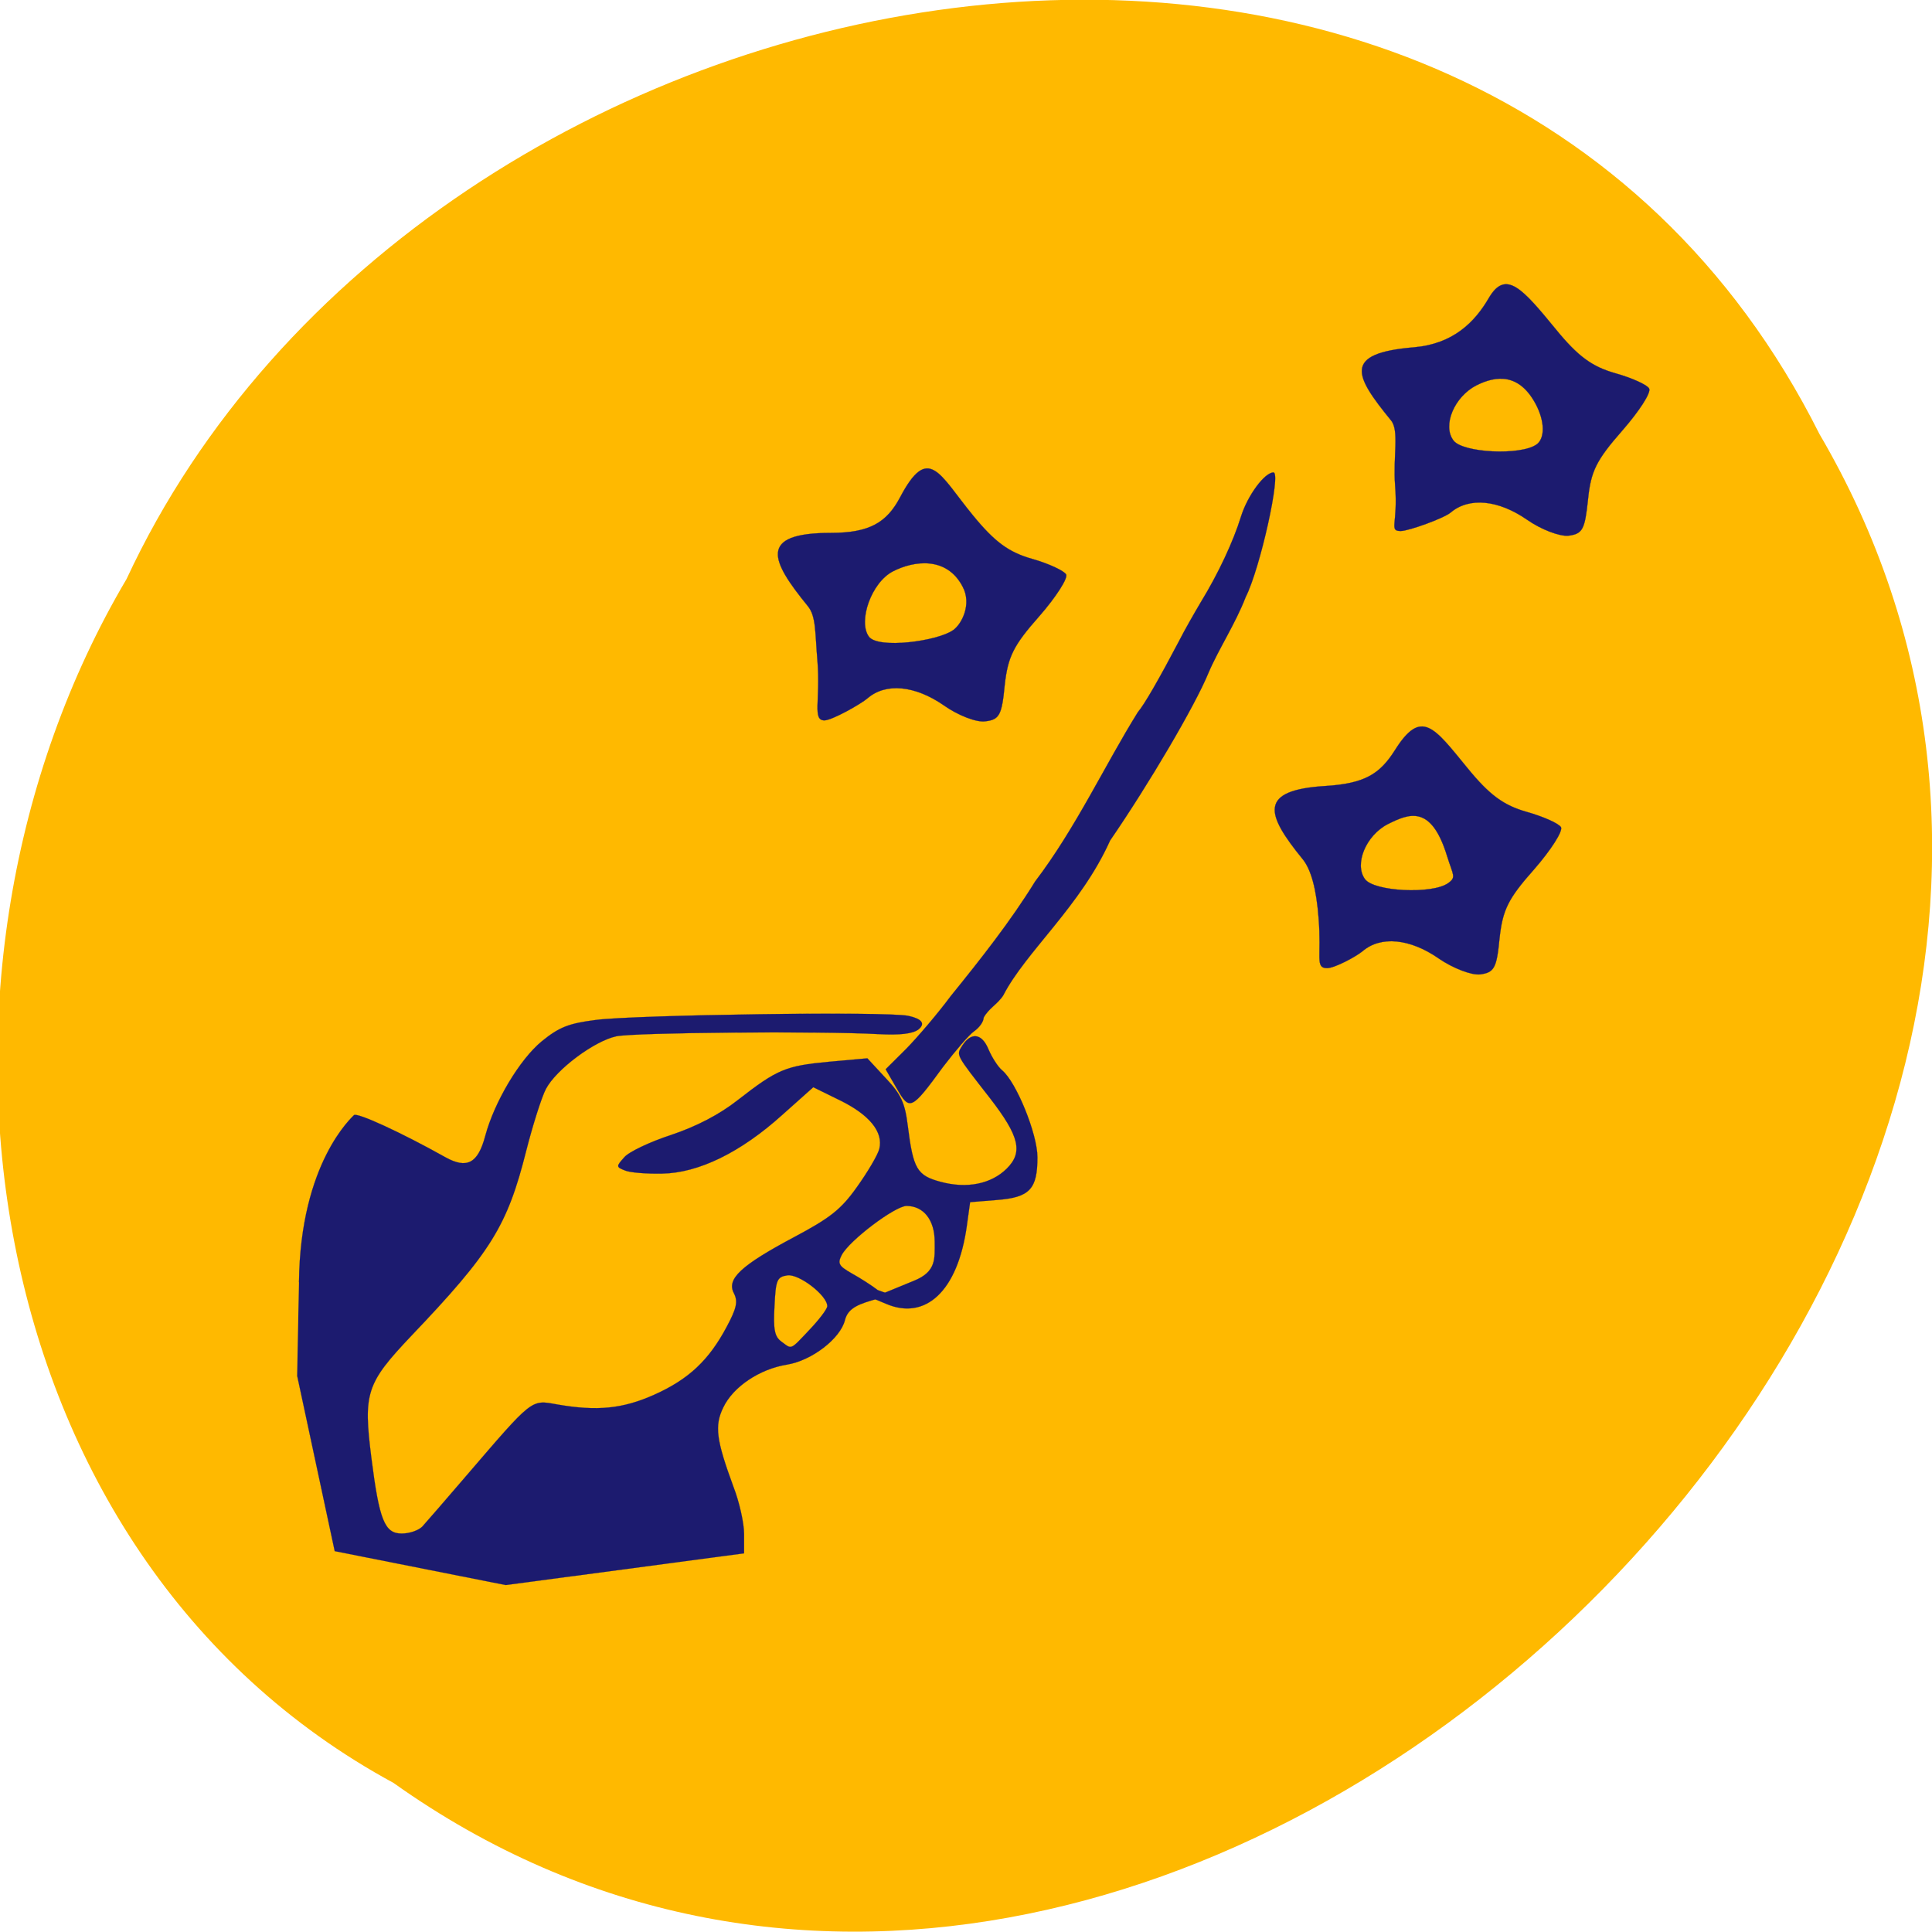<svg xmlns="http://www.w3.org/2000/svg" xmlns:xlink="http://www.w3.org/1999/xlink" viewBox="0 0 24 24"><defs><g id="3" clip-path="url(#2)"><path d="m 39.42 169.8 c 0.169 -15.986 7.136 -22.07 7.347 -22.322 c 0.422 -0.378 6.291 2.308 12.202 5.622 c 2.871 1.594 4.349 0.839 5.32 -2.811 c 1.224 -4.573 4.602 -10.238 7.558 -12.671 c 2.322 -1.888 3.589 -2.392 7.22 -2.853 c 5.02 -0.671 38.845 -1.175 41.759 -0.545 c 1.731 0.378 2.322 1.01 1.351 1.804 c -0.76 0.587 -2.449 0.797 -5.489 0.629 c -7.853 -0.42 -32.427 -0.21 -34.876 0.294 c -2.956 0.629 -8.06 4.448 -9.416 7.05 c -0.549 1.049 -1.731 4.741 -2.618 8.224 c -2.533 10.07 -4.687 13.552 -15.411 24.797 c -5.953 6.294 -6.376 7.552 -5.278 16.238 c 1.056 8.35 1.773 10.112 4.053 10.112 c 1.056 0 2.238 -0.42 2.744 -0.923 c 0.464 -0.503 3.04 -3.482 5.742 -6.629 c 9.12 -10.615 8.74 -10.322 12.287 -9.692 c 5.32 0.923 8.74 0.587 12.962 -1.301 c 4.602 -2.056 7.305 -4.615 9.669 -9.06 c 1.351 -2.517 1.52 -3.399 0.971 -4.489 c -1.013 -1.888 0.887 -3.692 7.98 -7.468 c 4.898 -2.601 6.333 -3.734 8.445 -6.713 c 1.436 -2.01 2.787 -4.28 2.998 -5.119 c 0.549 -2.266 -1.351 -4.573 -5.32 -6.503 l -3.505 -1.72 l -4.138 3.692 c -5.573 5.03 -11.189 7.762 -16.04 7.846 c -2.069 0.042 -4.307 -0.126 -4.982 -0.42 c -1.182 -0.462 -1.182 -0.545 -0.084 -1.762 c 0.591 -0.713 3.42 -2.056 6.249 -2.979 c 3.378 -1.133 6.46 -2.727 8.909 -4.657 c 5.278 -4.112 6.376 -4.573 12.16 -5.119 l 5.151 -0.462 l 2.449 2.643 c 2.069 2.182 2.576 3.315 2.956 6.42 c 0.718 5.706 1.224 6.587 4.349 7.427 c 3.547 0.965 6.798 0.294 8.867 -1.762 c 2.196 -2.182 1.689 -4.322 -2.238 -9.399 c -4.645 -5.958 -4.518 -5.706 -3.716 -7.01 c 1.182 -1.846 2.618 -1.678 3.505 0.462 c 0.464 1.091 1.267 2.35 1.816 2.811 c 1.9 1.552 4.729 8.517 4.729 11.622 c 0 4.238 -1.013 5.371 -5.405 5.706 l -3.589 0.294 l -0.422 3.063 c -1.224 8.979 -5.616 12.713 -10.767 10.531 l -1.9 -0.797 l 5.616 -2.308 c 2.998 -1.217 2.744 -2.979 2.744 -5.203 c 0 -2.895 -1.478 -4.783 -3.758 -4.783 c -1.52 0 -7.6 4.573 -8.656 6.545 c -0.591 1.133 -0.422 1.469 1.351 2.476 c 1.14 0.629 2.702 1.636 3.462 2.224 l 1.773 0.629 l -1.9 0.545 c -2.153 0.629 -3.842 1.091 -4.265 2.853 c -0.633 2.476 -4.433 5.371 -7.685 5.916 c -3.716 0.587 -7.262 2.979 -8.571 5.748 c -1.182 2.434 -0.929 4.322 1.351 10.531 c 0.802 2.056 1.436 4.909 1.436 6.336 v 2.601 l -31.836 4.238 l -22.843 -4.531 l -5.02 -23.454 m 68.49 -6.168 c 1.267 -1.343 2.322 -2.727 2.322 -3.105 c 0 -1.427 -3.758 -4.322 -5.32 -4.112 c -1.393 0.21 -1.562 0.587 -1.731 4.112 c -0.169 3.105 0 4.07 0.929 4.741 c 1.436 1.049 1.098 1.217 3.8 -1.636" transform="matrix(0.093 0 0 0.093 0.048 0.137)" fill="#191970" stroke="#191970" stroke-width="0.019"/></g><g id="6" clip-path="url(#5)"><path d="m 119.26 143.91 l -1.478 -2.559 l 2.744 -2.727 c 1.478 -1.51 4.18 -4.657 5.953 -7.05 c 4.01 -4.951 8.02 -10.03 11.274 -15.315 c 5.405 -7.091 9.374 -15.65 13.722 -22.615 c 0.844 -0.965 2.913 -4.573 5.489 -9.482 c 0.718 -1.427 2.069 -3.776 2.913 -5.203 c 2.364 -3.86 4.349 -8.14 5.362 -11.413 c 0.887 -2.853 3.167 -5.916 4.349 -5.916 c 1.056 0 -1.773 12.839 -3.716 16.657 c -1.351 3.524 -3.631 6.965 -4.982 10.154 c -1.773 4.322 -7.938 14.811 -13.13 22.363 c -3.927 8.769 -11.274 14.853 -14.271 20.685 c -0.76 1.175 -1.984 1.762 -2.618 2.979 c 0 0.503 -0.549 1.301 -1.267 1.804 c -0.676 0.462 -2.533 2.643 -4.138 4.741 c -4.265 5.832 -4.476 5.916 -6.207 2.895" transform="matrix(0.093 0 0 0.093 0.048 0.137)" fill="#191970" stroke="#191970" stroke-width="0.019"/></g><g id="9" clip-path="url(#8)"><path d="m 270.98 108.09 c -5.05 -3.943 -10.15 -4.498 -13.388 -1.417 c -1.152 1.109 -7.352 3.635 -8.724 3.635 c -2.14 0 -0.439 -1.355 -0.988 -8.995 c -0.384 -5.73 0.768 -10.782 -0.713 -12.815 c -6.419 -8.872 -8.504 -13.246 4.06 -14.417 c 6.804 -0.678 10.589 -4.929 13.06 -9.735 c 2.963 -5.668 5.871 -1.848 11.742 6.223 c 3.841 5.299 6.31 7.332 10.37 8.626 c 2.908 0.924 5.596 2.28 5.926 3.02 c 0.384 0.801 -1.756 4.498 -4.719 8.318 c -4.499 5.791 -5.487 7.948 -5.981 13.616 c -0.549 5.853 -0.933 6.716 -3.402 7.085 c -1.536 0.185 -4.828 -1.232 -7.242 -3.142 m 1.646 -14.848 c 1.481 -1.171 1.481 -4.559 -0.165 -8.01 c -2.853 -5.976 -6.804 -5.668 -10.37 -3.635 c -3.841 2.218 -5.981 7.886 -4.01 10.844 c 1.591 2.464 11.796 3.02 14.54 0.801" transform="matrix(0.071 0 0 0.063 -0.269 -0.353)" fill="#191970" stroke="#191970" stroke-width="0.036"/></g><g id="C" clip-path="url(#B)"><path d="m 168.93 144.69 c -5.05 -3.943 -10.15 -4.498 -13.333 -1.417 c -1.207 1.171 -6.255 4.374 -7.572 4.374 c -2.14 0 -0.658 -4 -1.207 -11.645 c -0.439 -5.73 -0.219 -8.872 -1.701 -10.905 c -6.419 -8.872 -8.834 -14.417 4.06 -14.417 c 6.804 0 9.766 -2.095 12.07 -6.962 c 4.993 -10.72 6.858 -4.621 12.729 3.45 c 3.841 5.299 6.31 7.332 10.37 8.626 c 2.908 0.924 5.596 2.341 5.981 3.081 c 0.329 0.739 -1.756 4.436 -4.719 8.256 c -4.554 5.791 -5.487 8.01 -6.04 13.616 c -0.494 5.853 -0.933 6.777 -3.402 7.085 c -1.536 0.246 -4.773 -1.171 -7.242 -3.142 m 1.646 -14.848 c 1.481 -1.171 3.292 -5.114 1.646 -8.564 c -2.798 -6.04 -8.559 -5.114 -12.181 -3.02 c -3.841 2.218 -6.145 9.919 -4.225 12.877 c 1.591 2.464 12.02 0.924 14.759 -1.294" transform="matrix(0.071 0 0 0.063 -0.269 -0.353)" fill="#191970" stroke="#191970" stroke-width="0.036"/></g><g id="F" clip-path="url(#E)"><path d="m 255.51 194.59 c -5.05 -3.943 -10.15 -4.498 -13.333 -1.417 c -1.207 1.109 -4.883 3.327 -6.2 3.327 c -2.14 0 -0.933 -2.218 -1.481 -9.858 c -0.384 -5.73 -1.317 -9.611 -2.798 -11.645 c -6.419 -8.872 -7.846 -13.616 4.06 -14.417 c 6.804 -0.493 9.437 -2.341 12.07 -7.02 c 4.664 -8.379 6.858 -4.559 12.729 3.512 c 3.841 5.299 6.31 7.332 10.37 8.626 c 2.908 0.924 5.596 2.28 5.981 3.02 c 0.329 0.801 -1.756 4.498 -4.719 8.318 c -4.554 5.791 -5.487 7.948 -6.04 13.616 c -0.494 5.853 -0.933 6.716 -3.402 7.085 c -1.536 0.185 -4.773 -1.232 -7.242 -3.142 m 1.646 -14.848 c 1.481 -1.171 0.878 -1.54 -0.165 -5.299 c -2.798 -10.351 -6.749 -8.379 -10.37 -6.346 c -3.841 2.218 -5.926 7.886 -4.01 10.844 c 1.591 2.464 11.796 3.02 14.54 0.801" transform="matrix(0.071 0 0 0.063 -0.269 -0.353)" fill="#191970" stroke="#191970" stroke-width="0.036"/></g><clipPath id="8"><path d="M 0,0 H24 V24 H0 z"/></clipPath><clipPath id="5"><path d="M 0,0 H24 V24 H0 z"/></clipPath><clipPath id="2"><path d="M 0,0 H24 V24 H0 z"/></clipPath><clipPath id="E"><path d="M 0,0 H24 V24 H0 z"/></clipPath><clipPath id="B"><path d="M 0,0 H24 V24 H0 z"/></clipPath><filter id="0" filterUnits="objectBoundingBox" x="0" y="0" width="24" height="24"><feColorMatrix type="matrix" in="SourceGraphic" values="0 0 0 0 1 0 0 0 0 1 0 0 0 0 1 0 0 0 1 0"/></filter><mask id="D"><g filter="url(#0)"><path fill-opacity="0.988" d="M 0,0 H24 V24 H0 z"/></g></mask><mask id="7"><g filter="url(#0)"><path fill-opacity="0.988" d="M 0,0 H24 V24 H0 z"/></g></mask><mask id="1"><g filter="url(#0)"><path fill-opacity="0.988" d="M 0,0 H24 V24 H0 z"/></g></mask><mask id="4"><g filter="url(#0)"><path fill-opacity="0.988" d="M 0,0 H24 V24 H0 z"/></g></mask><mask id="A"><g filter="url(#0)"><path fill-opacity="0.988" d="M 0,0 H24 V24 H0 z"/></g></mask></defs><path d="m 4.891 22.15 c 9.586 6.816 23.602 -6.707 17.711 -16.758 c -4.313 -8.598 -17.348 -6.117 -21.03 1.801 c -2.887 4.883 -1.934 12.11 3.32 14.957" fill="#ffb900"/><use xlink:href="#3" mask="url(#1)"/><use xlink:href="#6" mask="url(#4)"/><use xlink:href="#9" mask="url(#7)"/><use xlink:href="#C" mask="url(#A)"/><use xlink:href="#F" mask="url(#D)"/></svg>